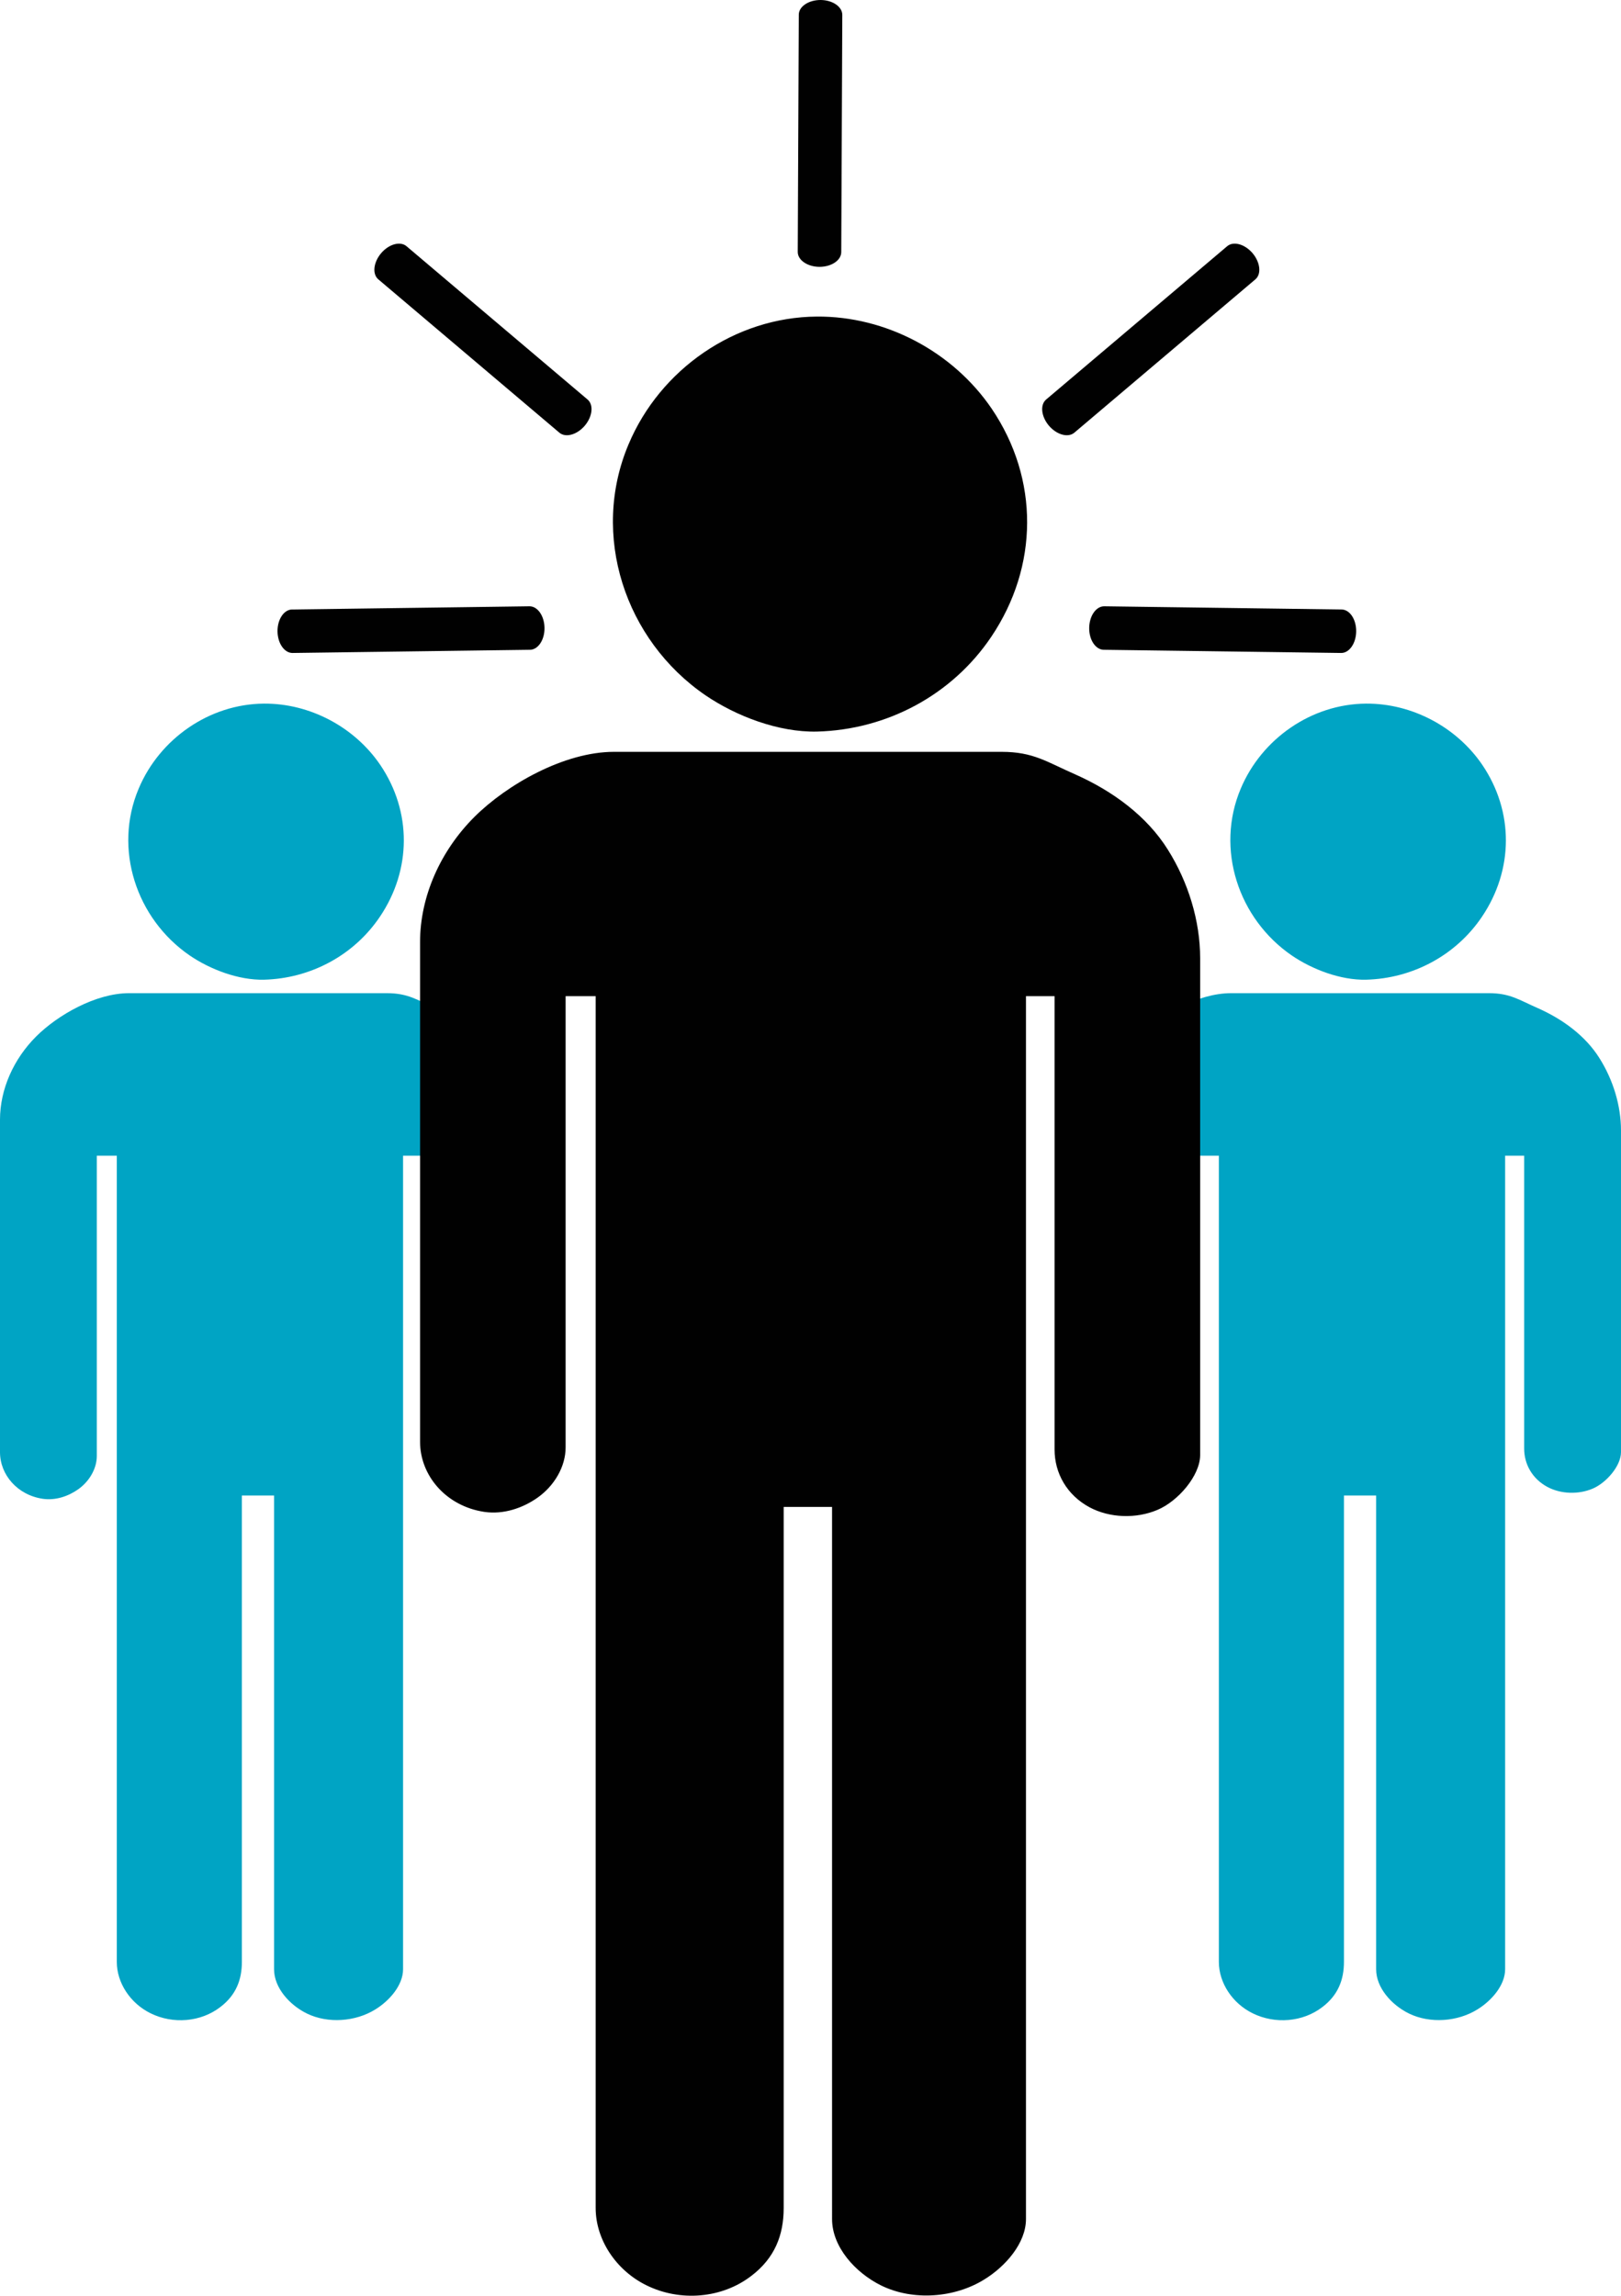 <?xml version="1.0" encoding="utf-8"?>
<!-- Generator: Adobe Illustrator 16.0.0, SVG Export Plug-In . SVG Version: 6.00 Build 0)  -->
<!DOCTYPE svg PUBLIC "-//W3C//DTD SVG 1.1//EN" "http://www.w3.org/Graphics/SVG/1.1/DTD/svg11.dtd">
<svg version="1.1" id="Layer_1" xmlns="http://www.w3.org/2000/svg" xmlns:xlink="http://www.w3.org/1999/xlink" x="0px" y="0px"
	 width="245.34px" height="347.458px" viewBox="0 0 245.34 347.458" enable-background="new 0 0 245.34 347.458"
	 xml:space="preserve">
<g>
	<g>
		<path fill-rule="evenodd" clip-rule="evenodd" fill="#00A4C4" d="M36.608,226.344v70.586c0,2.717-0.893,5.039-3.27,6.844
			c-2.951,2.266-7.14,2.615-10.538,0.943c-3.088-1.514-5.123-4.623-5.123-7.787V174.915h-3.024v45.436
			c0,1.934-1.137,3.871-2.832,5.064c-1.496,1.053-3.417,1.705-5.336,1.43C2.646,226.282,0,223.215,0,219.784v-50.322
			c0-4.592,2.059-9.197,5.485-12.606c3.265-3.249,9.031-6.539,14.038-6.539h39.027c3.209,0,4.542,1.015,7.396,2.263
			c3.812,1.688,7.252,4.234,9.343,7.588c2.061,3.272,3.252,7.178,3.252,10.926v48.691c0,2.084-2.244,4.668-4.307,5.527
			c-2.13,0.902-4.784,0.826-6.819-0.258c-2.298-1.23-3.531-3.443-3.531-5.822v-44.316h-2.88v123.127
			c0,2.434-2.075,4.787-4.209,6.092c-2.979,1.846-7.147,2.176-10.365,0.602c-2.626-1.297-4.95-3.898-4.95-6.693v-71.697H36.608
			L36.608,226.344z"/>
		<path fill-rule="evenodd" clip-rule="evenodd" fill="#00A4C4" d="M39.948,148.278c-3.839,0.084-8.116-1.542-11.225-3.66
			c-8.104-5.558-11.595-16.128-7.733-25.264c3.178-7.557,10.716-12.805,18.958-12.861c6.941-0.053,13.7,3.535,17.605,9.276
			c4.793,7.085,4.73,15.875-0.046,22.967C53.563,144.596,46.997,148.099,39.948,148.278L39.948,148.278z"/>
	</g>
	<g>
		<path fill-rule="evenodd" clip-rule="evenodd" fill="#00A4C4" d="M203.407,226.344v70.586c0,2.717-0.893,5.039-3.27,6.844
			c-2.951,2.266-7.14,2.615-10.538,0.943c-3.088-1.514-5.123-4.623-5.123-7.787V174.915h-3.024v45.436
			c0,1.934-1.137,3.871-2.832,5.064c-1.496,1.053-3.417,1.705-5.336,1.43c-3.84-0.562-6.485-3.629-6.485-7.061v-50.322
			c0-4.592,2.059-9.197,5.485-12.606c3.265-3.249,9.031-6.539,14.038-6.539h39.027c3.209,0,4.542,1.015,7.396,2.263
			c3.812,1.688,7.252,4.234,9.343,7.588c2.061,3.272,3.252,7.178,3.252,10.926v48.691c0,2.084-2.244,4.668-4.307,5.527
			c-2.13,0.902-4.784,0.826-6.819-0.258c-2.298-1.23-3.531-3.443-3.531-5.822v-44.316h-2.88v123.127
			c0,2.434-2.075,4.787-4.209,6.092c-2.979,1.846-7.147,2.176-10.365,0.602c-2.626-1.297-4.95-3.898-4.95-6.693v-71.697H203.407
			L203.407,226.344z"/>
		<path fill-rule="evenodd" clip-rule="evenodd" fill="#00A4C4" d="M206.747,148.278c-3.839,0.084-8.116-1.542-11.225-3.66
			c-8.104-5.558-11.595-16.128-7.733-25.264c3.178-7.557,10.716-12.805,18.958-12.861c6.941-0.053,13.7,3.535,17.605,9.276
			c4.793,7.085,4.73,15.875-0.046,22.967C220.362,144.596,213.796,148.099,206.747,148.278L206.747,148.278z"/>
	</g>
	<g>
		<g>
			<path fill-rule="evenodd" clip-rule="evenodd" fill="#010101" d="M57.682,38.323c-1.172,1.393-1.362,3.165-0.421,3.958
				l27.406,23.211c0.945,0.789,2.665,0.315,3.842-1.066l0,0c1.172-1.388,1.361-3.159,0.421-3.958L61.523,37.262
				C60.577,36.467,58.858,36.94,57.682,38.323L57.682,38.323z"/>
			<path fill-rule="evenodd" clip-rule="evenodd" fill="#010101" d="M124.199,0c-1.819-0.006-3.301,0.994-3.301,2.223l-0.159,35.905
				c-0.005,1.236,1.467,2.25,3.286,2.261l0,0c1.813,0,3.29-0.988,3.3-2.229l0.158-35.9C127.488,1.024,126.022,0.01,124.199,0
				L124.199,0z"/>
			<path fill-rule="evenodd" clip-rule="evenodd" fill="#010101" d="M42.002,95.569c0.026,1.818,1.052,3.279,2.292,3.258
				l35.92-0.482c1.236-0.021,2.225-1.504,2.197-3.322l0,0c-0.026-1.818-1.05-3.28-2.287-3.26l-35.92,0.484
				C42.969,92.262,41.98,93.75,42.002,95.569L42.002,95.569z"/>
			<path fill-rule="evenodd" clip-rule="evenodd" fill="#010101" d="M189.58,38.323c1.172,1.393,1.362,3.165,0.421,3.958
				l-27.406,23.211c-0.945,0.789-2.665,0.315-3.842-1.066l0,0c-1.172-1.388-1.361-3.159-0.421-3.958l27.406-23.206
				C186.685,36.467,188.403,36.94,189.58,38.323L189.58,38.323z"/>
			<path fill-rule="evenodd" clip-rule="evenodd" fill="#010101" d="M205.26,95.569c-0.026,1.818-1.052,3.279-2.292,3.258
				l-35.92-0.482c-1.236-0.021-2.225-1.504-2.197-3.322l0,0c0.026-1.818,1.05-3.28,2.287-3.26l35.92,0.484
				C204.293,92.262,205.281,93.75,205.26,95.569L205.26,95.569z"/>
		</g>
		<g>
			<path fill-rule="evenodd" clip-rule="evenodd" fill="#010101" d="M118.611,228.077v106.107c0,4.084-1.341,7.574-4.915,10.285
				c-4.437,3.406-10.732,3.932-15.842,1.42c-4.642-2.275-7.7-6.949-7.7-11.705V150.768h-4.547v68.299
				c0,2.906-1.708,5.818-4.258,7.611c-2.249,1.582-5.135,2.564-8.02,2.15c-5.772-0.848-9.751-5.457-9.751-10.613v-75.646
				c0-6.902,3.096-13.824,8.246-18.949c4.909-4.883,13.577-9.829,21.104-9.829h58.666c4.824,0,6.828,1.524,11.117,3.401
				c5.73,2.538,10.901,6.364,14.045,11.405c3.096,4.919,4.888,10.791,4.888,16.425v75.193c0,3.133-3.374,7.018-6.475,8.311
				c-3.201,1.355-7.191,1.24-10.25-0.389c-3.453-1.852-5.309-5.178-5.309-8.752v-68.617h-4.328v185.086
				c0,3.658-3.121,7.197-6.328,9.156c-4.479,2.775-10.743,3.27-15.58,0.904c-3.947-1.949-7.441-5.859-7.441-10.061V228.077H118.611
				L118.611,228.077z"/>
			<path fill-rule="evenodd" clip-rule="evenodd" fill="#010101" d="M123.631,110.725c-5.771,0.127-12.2-2.316-16.872-5.502
				c-12.184-8.353-17.43-24.242-11.626-37.977c4.776-11.359,16.109-19.249,28.498-19.332c10.434-0.08,20.594,5.314,26.465,13.944
				c7.206,10.649,7.112,23.863-0.068,34.523C144.098,105.192,134.227,110.458,123.631,110.725L123.631,110.725z"/>
		</g>
	</g>
</g>
</svg>
